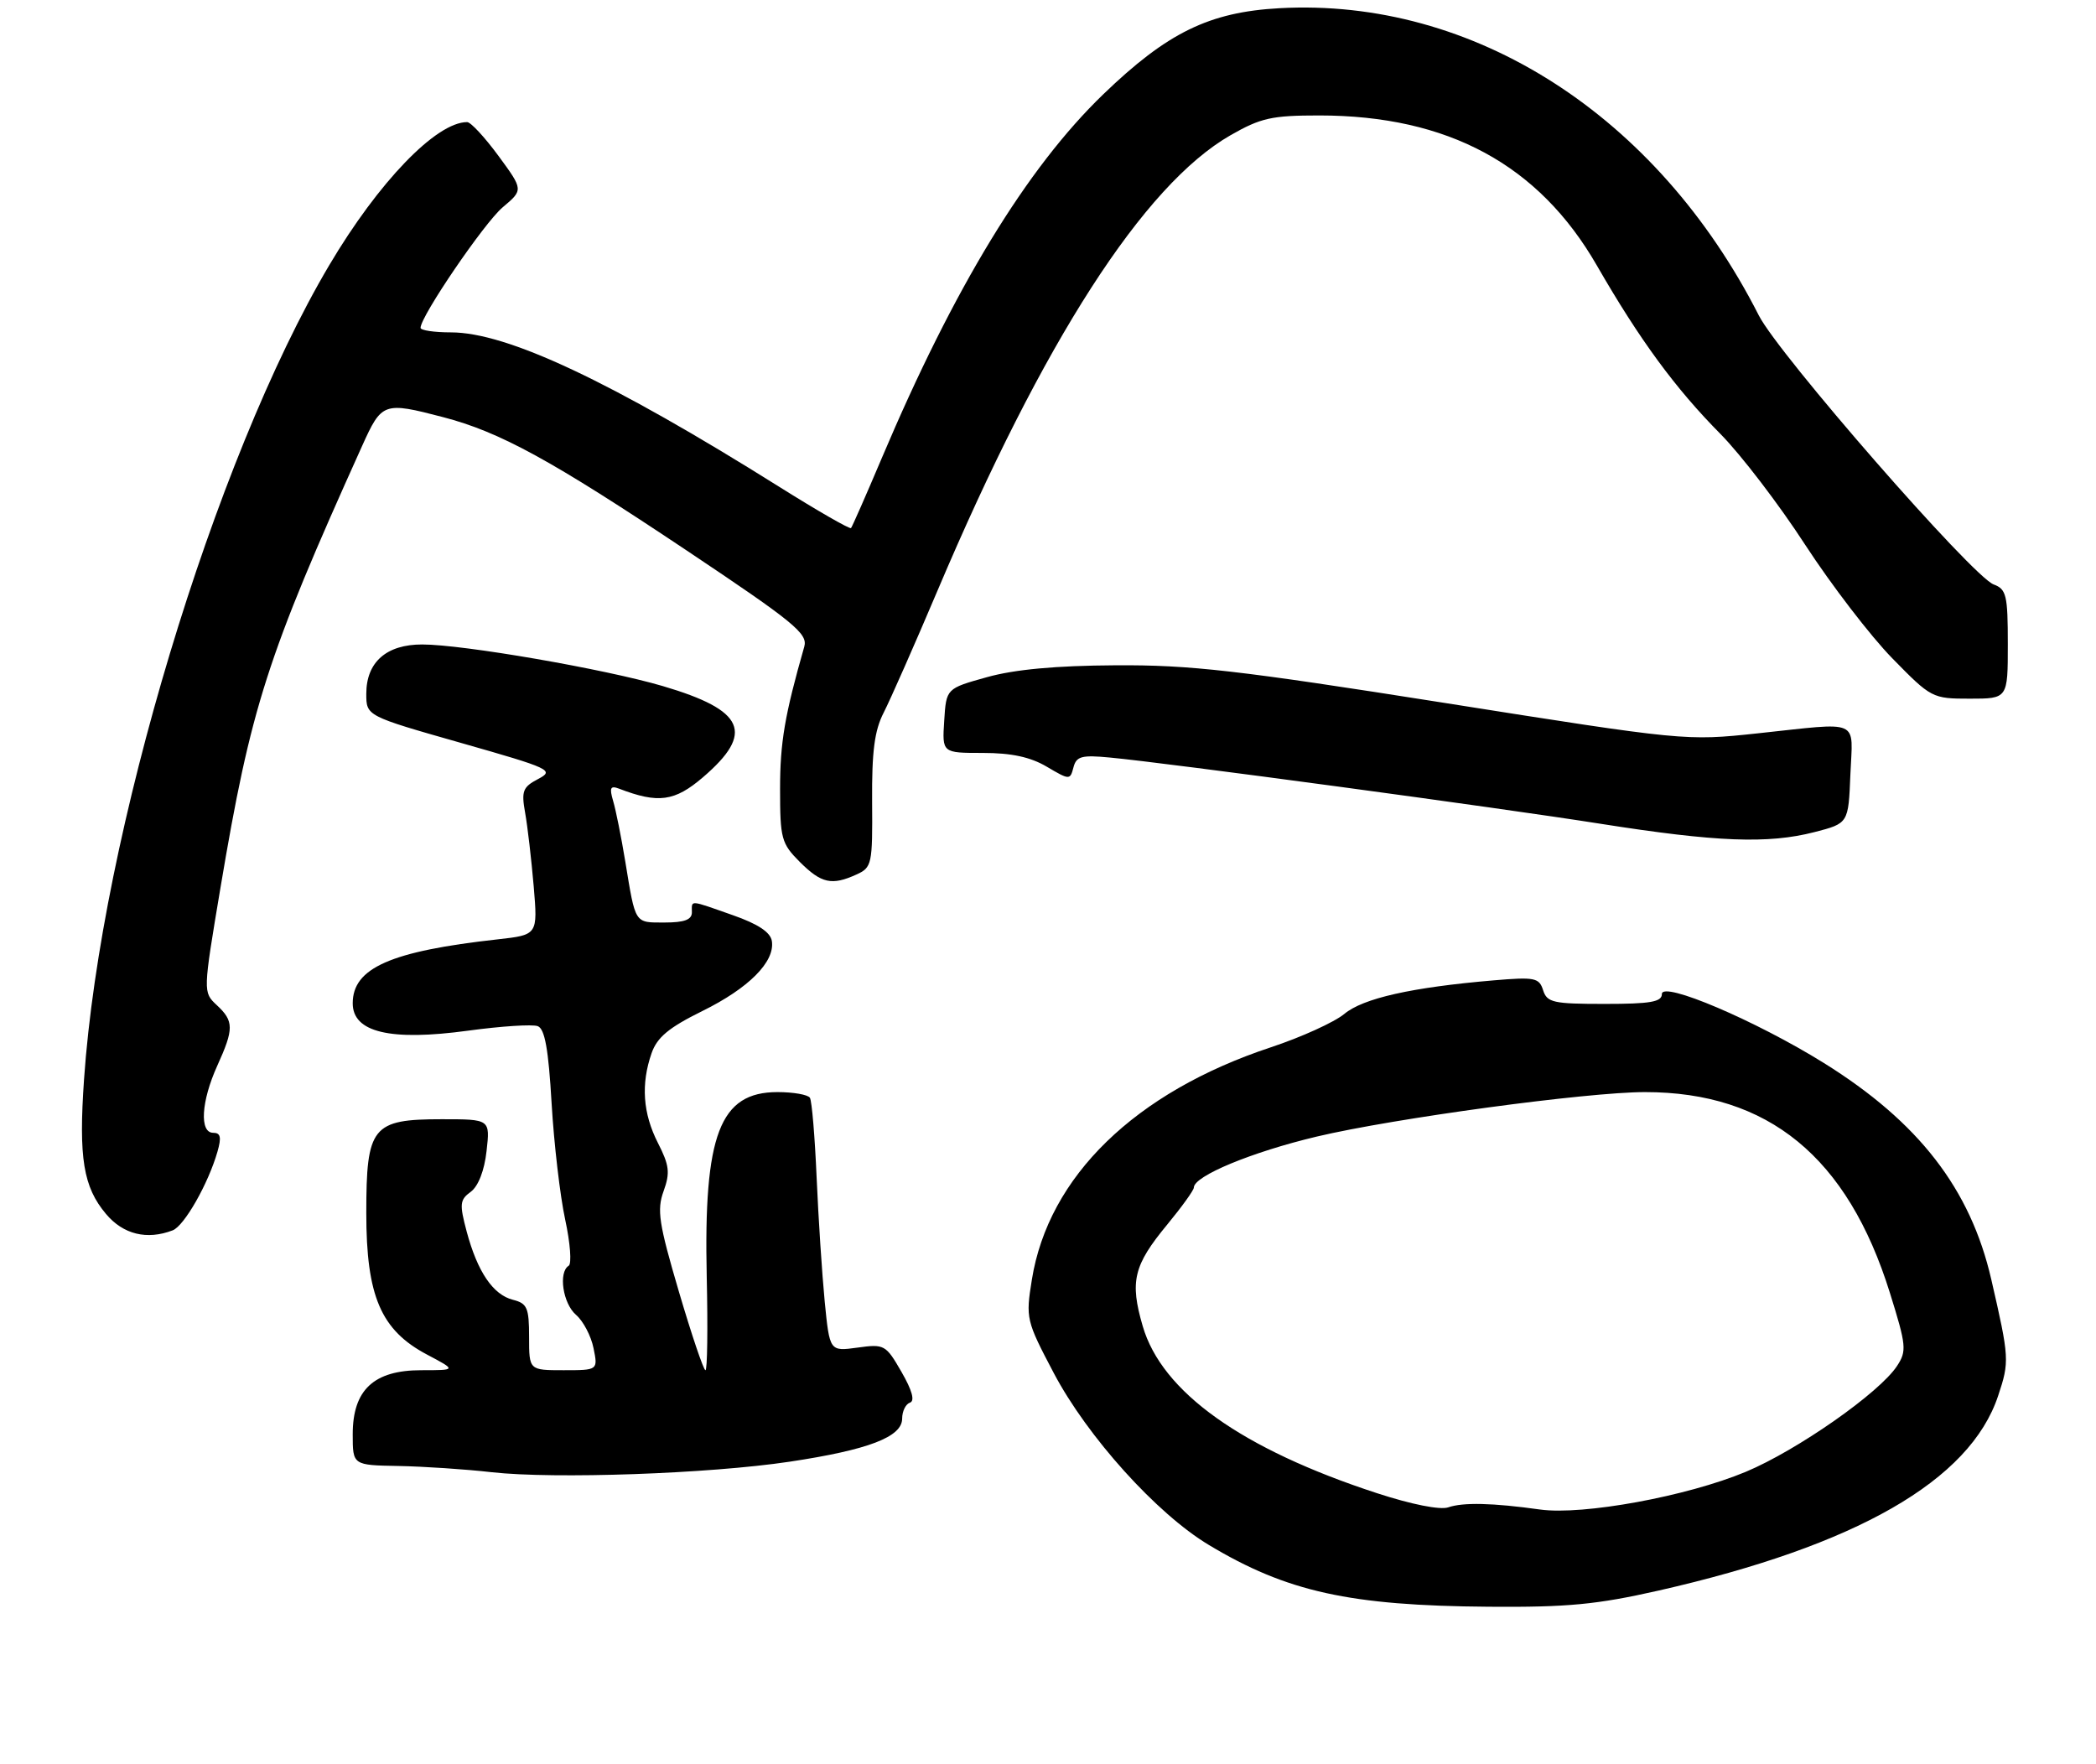 <?xml version="1.0" encoding="UTF-8" standalone="no"?>
<!DOCTYPE svg PUBLIC "-//W3C//DTD SVG 1.1//EN" "http://www.w3.org/Graphics/SVG/1.1/DTD/svg11.dtd" >
<svg xmlns="http://www.w3.org/2000/svg" xmlns:xlink="http://www.w3.org/1999/xlink" version="1.1" viewBox="0 0 309 260">
 <g >
 <path fill="currentColor"
d=" M 244.50 234.49 C 273.68 227.87 290.42 218.27 294.57 205.78 C 296.26 200.71 296.23 200.21 293.56 188.61 C 290.49 175.27 282.86 165.41 268.88 156.71 C 258.85 150.47 245.00 144.57 245.00 146.54 C 245.00 147.71 243.30 148.00 236.57 148.00 C 228.98 148.00 228.07 147.80 227.49 145.98 C 226.91 144.14 226.26 144.01 220.18 144.53 C 208.09 145.56 200.95 147.17 198.18 149.48 C 196.70 150.70 191.84 152.91 187.37 154.39 C 167.34 161.02 154.56 173.44 152.12 188.66 C 151.20 194.36 151.28 194.69 155.34 202.40 C 160.29 211.79 170.52 223.15 178.21 227.76 C 189.71 234.67 198.98 236.72 219.50 236.87 C 231.09 236.96 235.40 236.55 244.50 234.49 Z  M 116.40 215.49 C 128.03 213.74 133.00 211.84 133.00 209.13 C 133.00 208.05 133.52 206.99 134.15 206.78 C 134.90 206.53 134.47 204.97 132.90 202.25 C 130.59 198.24 130.38 198.12 126.41 198.67 C 122.31 199.23 122.31 199.23 121.58 191.86 C 121.19 187.81 120.65 179.59 120.39 173.59 C 120.13 167.59 119.69 162.30 119.40 161.84 C 119.12 161.38 116.96 161.00 114.62 161.00 C 106.11 161.00 103.72 167.25 104.19 188.26 C 104.36 195.82 104.28 202.00 104.00 202.00 C 103.72 201.99 101.96 196.78 100.08 190.40 C 97.12 180.35 96.82 178.38 97.83 175.60 C 98.81 172.88 98.68 171.80 96.99 168.49 C 94.77 164.13 94.47 159.82 96.06 155.26 C 96.88 152.92 98.60 151.49 103.52 149.06 C 110.39 145.68 114.27 141.78 113.79 138.73 C 113.59 137.44 111.76 136.22 108.04 134.92 C 101.50 132.62 102.00 132.66 102.00 134.50 C 102.00 135.59 100.89 136.00 97.97 136.00 C 93.51 136.00 93.71 136.31 92.18 127.00 C 91.59 123.42 90.79 119.41 90.39 118.08 C 89.82 116.13 89.98 115.78 91.27 116.27 C 97.04 118.49 99.46 118.16 103.63 114.59 C 111.28 108.03 109.82 104.71 97.70 101.14 C 89.16 98.63 68.26 95.01 62.25 95.01 C 56.97 95.00 54.00 97.61 54.00 102.28 C 54.00 105.55 54.00 105.55 67.95 109.52 C 81.19 113.29 81.77 113.56 79.34 114.84 C 77.07 116.03 76.84 116.61 77.42 119.84 C 77.78 121.85 78.34 126.72 78.68 130.66 C 79.28 137.82 79.28 137.82 73.39 138.48 C 57.59 140.23 52.00 142.70 52.00 147.91 C 52.00 152.20 57.55 153.51 69.04 151.94 C 73.89 151.28 78.50 150.98 79.28 151.28 C 80.32 151.68 80.86 154.69 81.32 162.66 C 81.67 168.62 82.57 176.33 83.32 179.79 C 84.07 183.25 84.30 186.31 83.84 186.60 C 82.29 187.56 82.98 192.16 84.92 193.84 C 85.98 194.75 87.14 196.96 87.50 198.75 C 88.16 202.00 88.16 202.00 83.08 202.00 C 78.00 202.00 78.00 202.00 78.00 197.11 C 78.00 192.79 77.72 192.15 75.62 191.62 C 72.69 190.88 70.39 187.50 68.80 181.56 C 67.72 177.50 67.78 176.88 69.40 175.70 C 70.51 174.88 71.41 172.58 71.73 169.69 C 72.26 165.00 72.26 165.00 65.13 165.00 C 54.86 165.00 54.00 166.07 54.00 178.84 C 54.00 191.09 56.15 196.10 62.96 199.70 C 67.31 202.00 67.31 202.00 62.11 202.00 C 55.10 202.00 52.00 204.90 52.00 211.45 C 52.00 216.00 52.00 216.00 58.75 216.12 C 62.46 216.19 68.65 216.60 72.50 217.04 C 81.75 218.07 104.52 217.27 116.40 215.49 Z  M 25.46 181.38 C 27.17 180.72 30.71 174.50 32.06 169.78 C 32.67 167.66 32.52 167.00 31.43 167.00 C 29.38 167.00 29.66 162.35 32.02 157.14 C 34.50 151.67 34.50 150.54 31.96 148.18 C 29.92 146.27 29.92 146.27 32.50 130.89 C 36.99 104.18 39.33 96.88 53.38 65.75 C 56.28 59.31 56.56 59.21 65.30 61.49 C 73.71 63.68 81.29 67.83 101.27 81.18 C 117.06 91.73 119.12 93.41 118.57 95.33 C 115.69 105.41 115.00 109.45 115.00 116.29 C 115.00 123.65 115.19 124.34 117.92 127.08 C 121.09 130.24 122.63 130.58 126.27 128.92 C 128.54 127.89 128.64 127.41 128.57 118.17 C 128.52 110.77 128.92 107.69 130.28 105.05 C 131.25 103.15 134.83 95.05 138.22 87.05 C 153.83 50.24 168.60 27.29 181.40 19.94 C 185.87 17.38 187.48 17.02 194.50 17.02 C 213.46 17.03 226.85 24.26 235.41 39.13 C 241.74 50.12 246.99 57.27 253.66 64.00 C 256.65 67.03 262.26 74.35 266.11 80.29 C 269.97 86.22 275.75 93.76 278.96 97.04 C 284.71 102.92 284.87 103.00 290.40 103.00 C 296.00 103.00 296.00 103.00 296.00 94.97 C 296.00 87.74 295.79 86.86 293.91 86.16 C 290.80 85.01 262.22 52.27 259.29 46.50 C 244.30 17.00 217.20 -0.37 188.61 1.21 C 178.27 1.78 172.08 4.81 162.66 13.89 C 151.37 24.77 140.64 42.40 130.01 67.50 C 127.68 73.00 125.63 77.66 125.46 77.85 C 125.28 78.04 120.49 75.29 114.82 71.73 C 90.05 56.20 74.75 49.00 66.48 49.00 C 64.01 49.00 62.00 48.70 62.00 48.33 C 62.00 46.63 71.40 32.84 74.11 30.56 C 77.16 27.99 77.16 27.99 73.50 23.00 C 71.48 20.25 69.40 18.00 68.87 18.00 C 64.31 18.00 55.79 26.84 48.53 39.11 C 31.58 67.74 14.88 123.18 12.39 159.11 C 11.58 170.73 12.28 174.99 15.63 178.97 C 18.16 181.98 21.66 182.84 25.46 181.38 Z  M 267.50 122.67 C 272.50 121.38 272.50 121.38 272.79 114.19 C 273.13 105.85 274.54 106.47 259.05 108.12 C 248.57 109.24 248.27 109.21 212.93 103.62 C 182.46 98.81 175.50 98.01 164.43 98.08 C 155.63 98.13 149.58 98.69 145.50 99.83 C 139.50 101.50 139.50 101.50 139.20 106.25 C 138.89 111.00 138.89 111.00 144.89 111.00 C 149.11 111.00 151.90 111.60 154.32 113.03 C 157.68 115.01 157.76 115.01 158.25 113.14 C 158.68 111.49 159.45 111.28 163.63 111.68 C 172.02 112.46 220.82 119.05 236.00 121.45 C 253.07 124.14 260.67 124.43 267.50 122.67 Z  M 203.00 220.13 C 183.07 213.62 171.28 205.22 168.46 195.49 C 166.54 188.91 167.11 186.54 172.07 180.54 C 174.23 177.92 176.00 175.46 176.00 175.08 C 176.00 173.37 184.53 169.84 194.11 167.56 C 205.49 164.86 233.97 161.00 242.51 161.00 C 260.69 161.00 272.37 170.58 278.61 190.58 C 281.04 198.36 281.12 199.17 279.67 201.37 C 277.09 205.32 264.97 213.80 257.37 216.98 C 248.70 220.60 233.37 223.41 227.06 222.54 C 220.05 221.56 215.69 221.46 213.50 222.22 C 212.30 222.63 208.09 221.79 203.00 220.13 Z "/>
</g>
</svg>